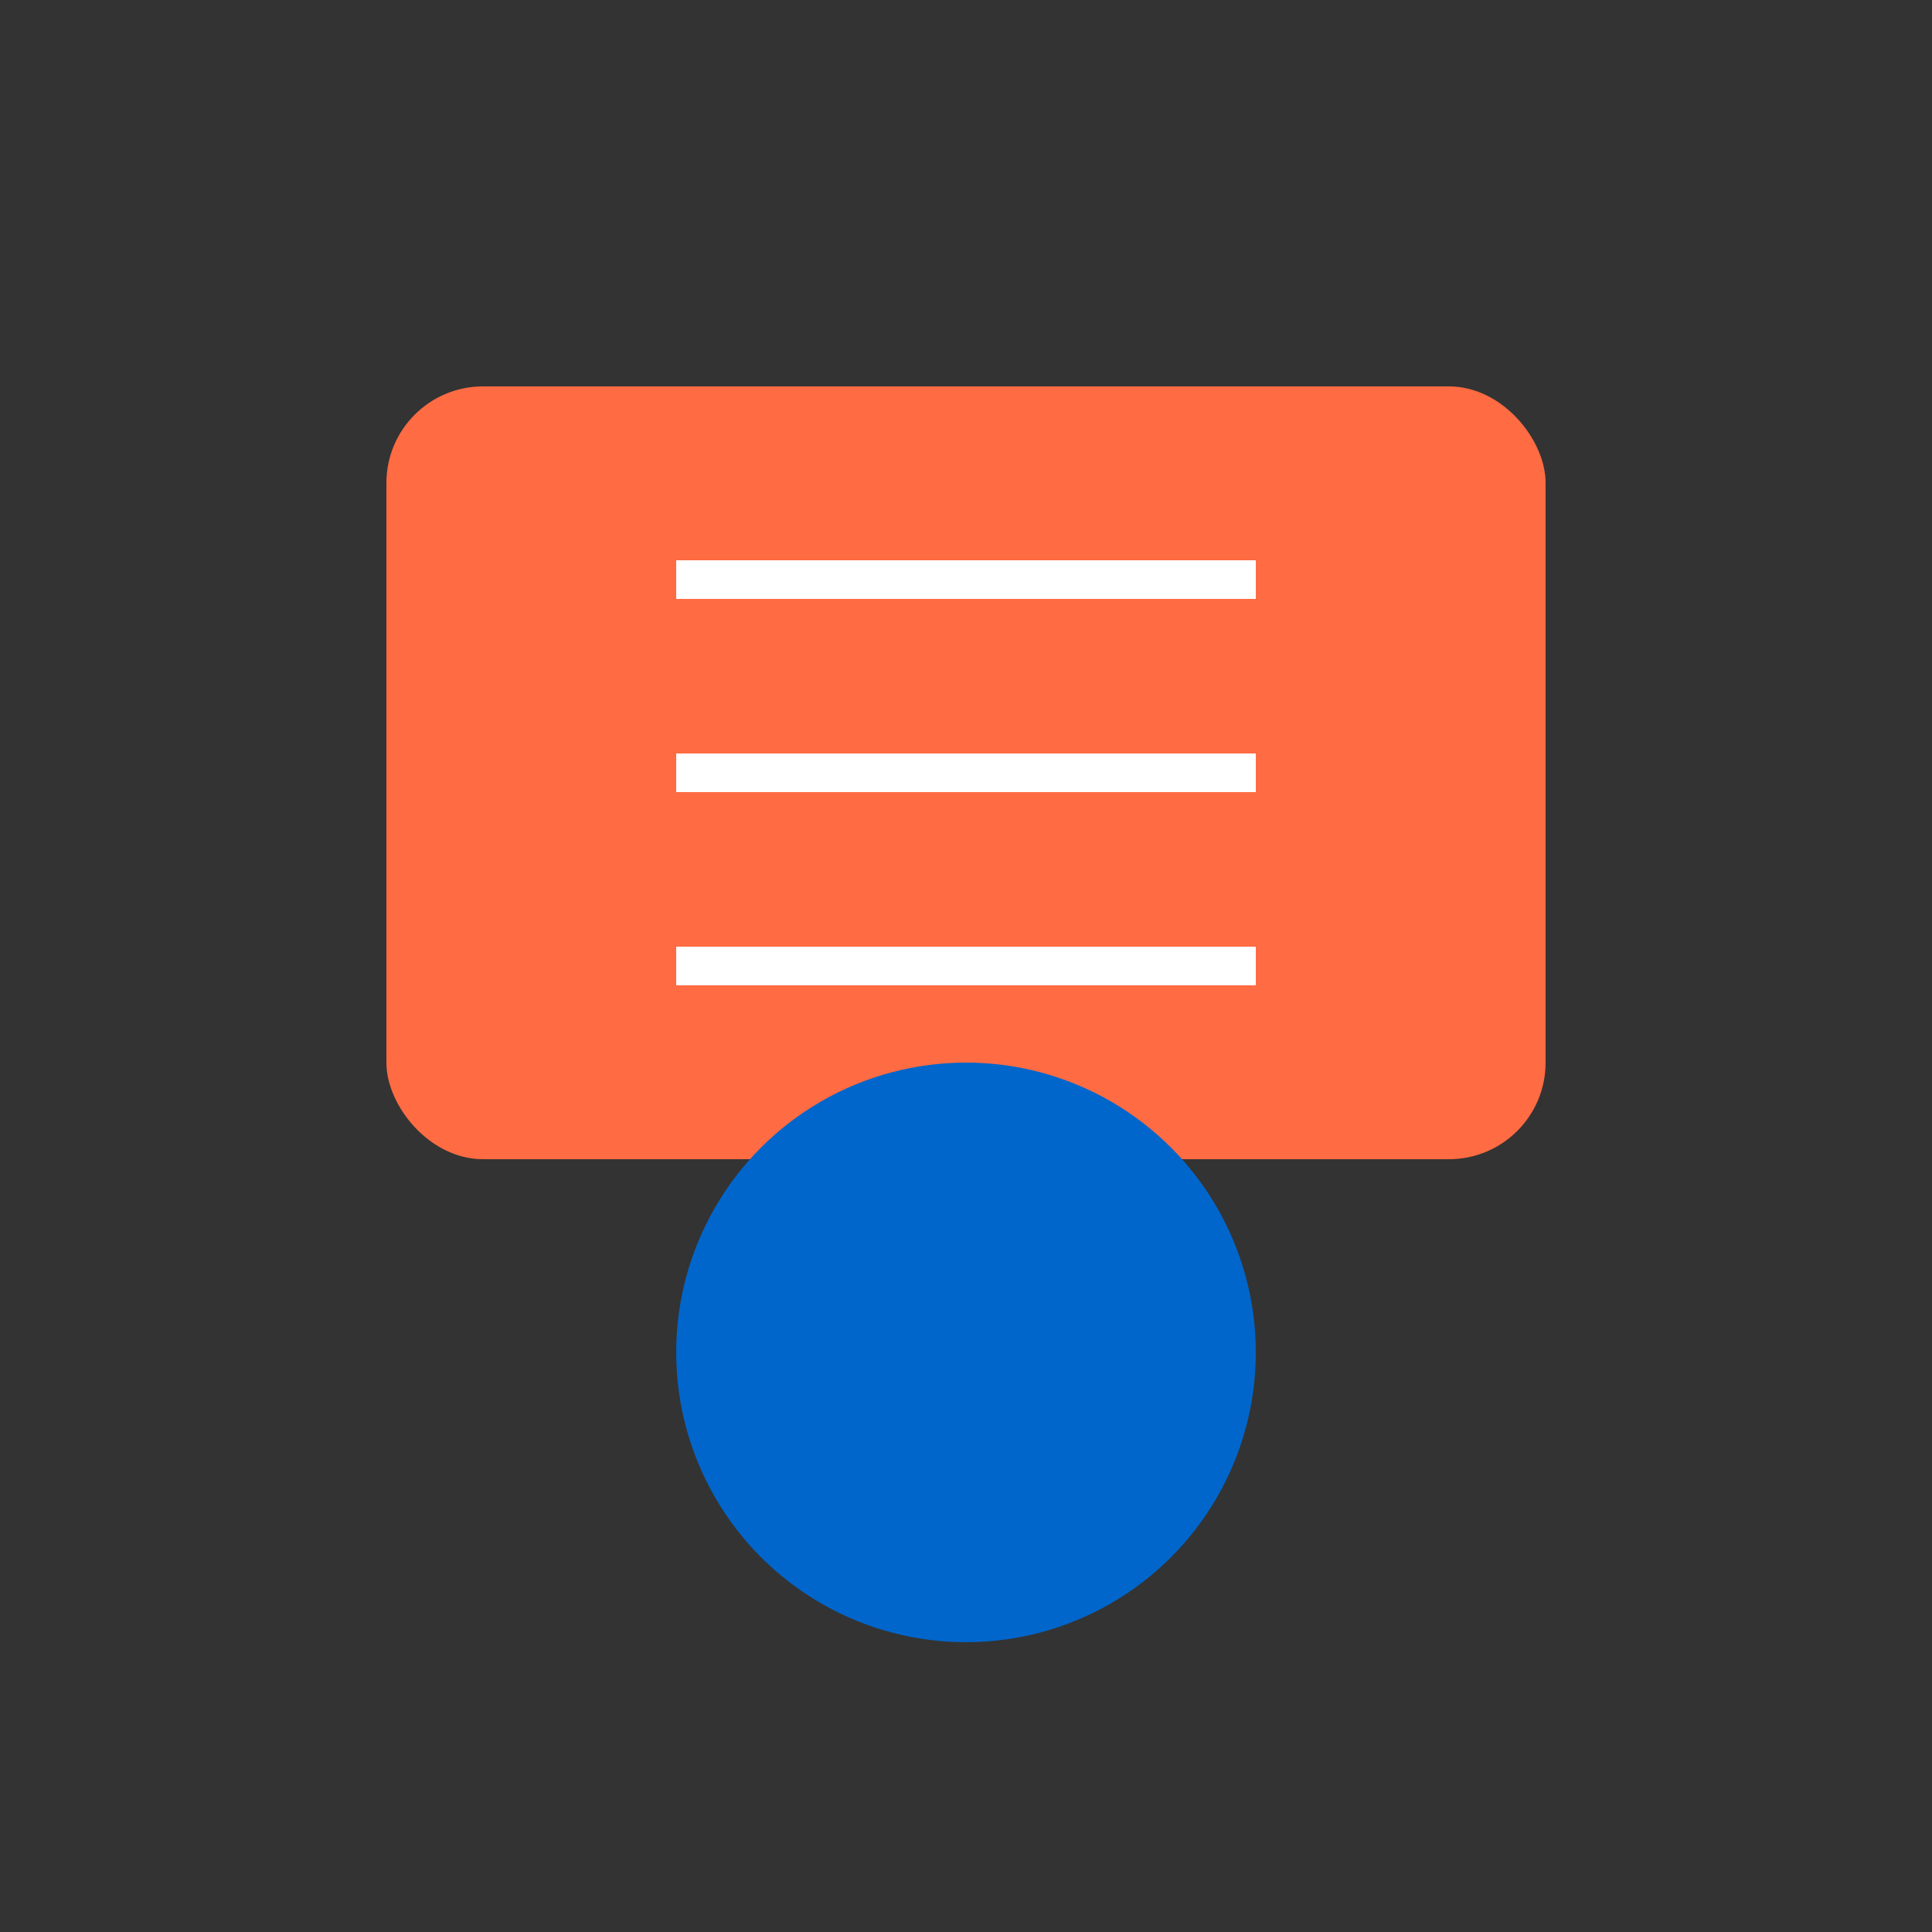 <svg xmlns="http://www.w3.org/2000/svg" width="200" height="200" viewBox="0 0 200 200">
  <rect x="0" y="0" width="200" height="200" fill="#333333" stroke="none"/>
  <style>
    .primary { fill: #FF6B42; }
    .secondary { fill: #0066CC; }
  </style>
  <rect x="40" y="40" width="120" height="80" rx="10" class="primary"/>
  <circle cx="100" cy="140" r="30" class="secondary"/>
  <path d="M70 60 L130 60 M70 80 L130 80 M70 100 L130 100" stroke="white" stroke-width="4"/>
</svg>

